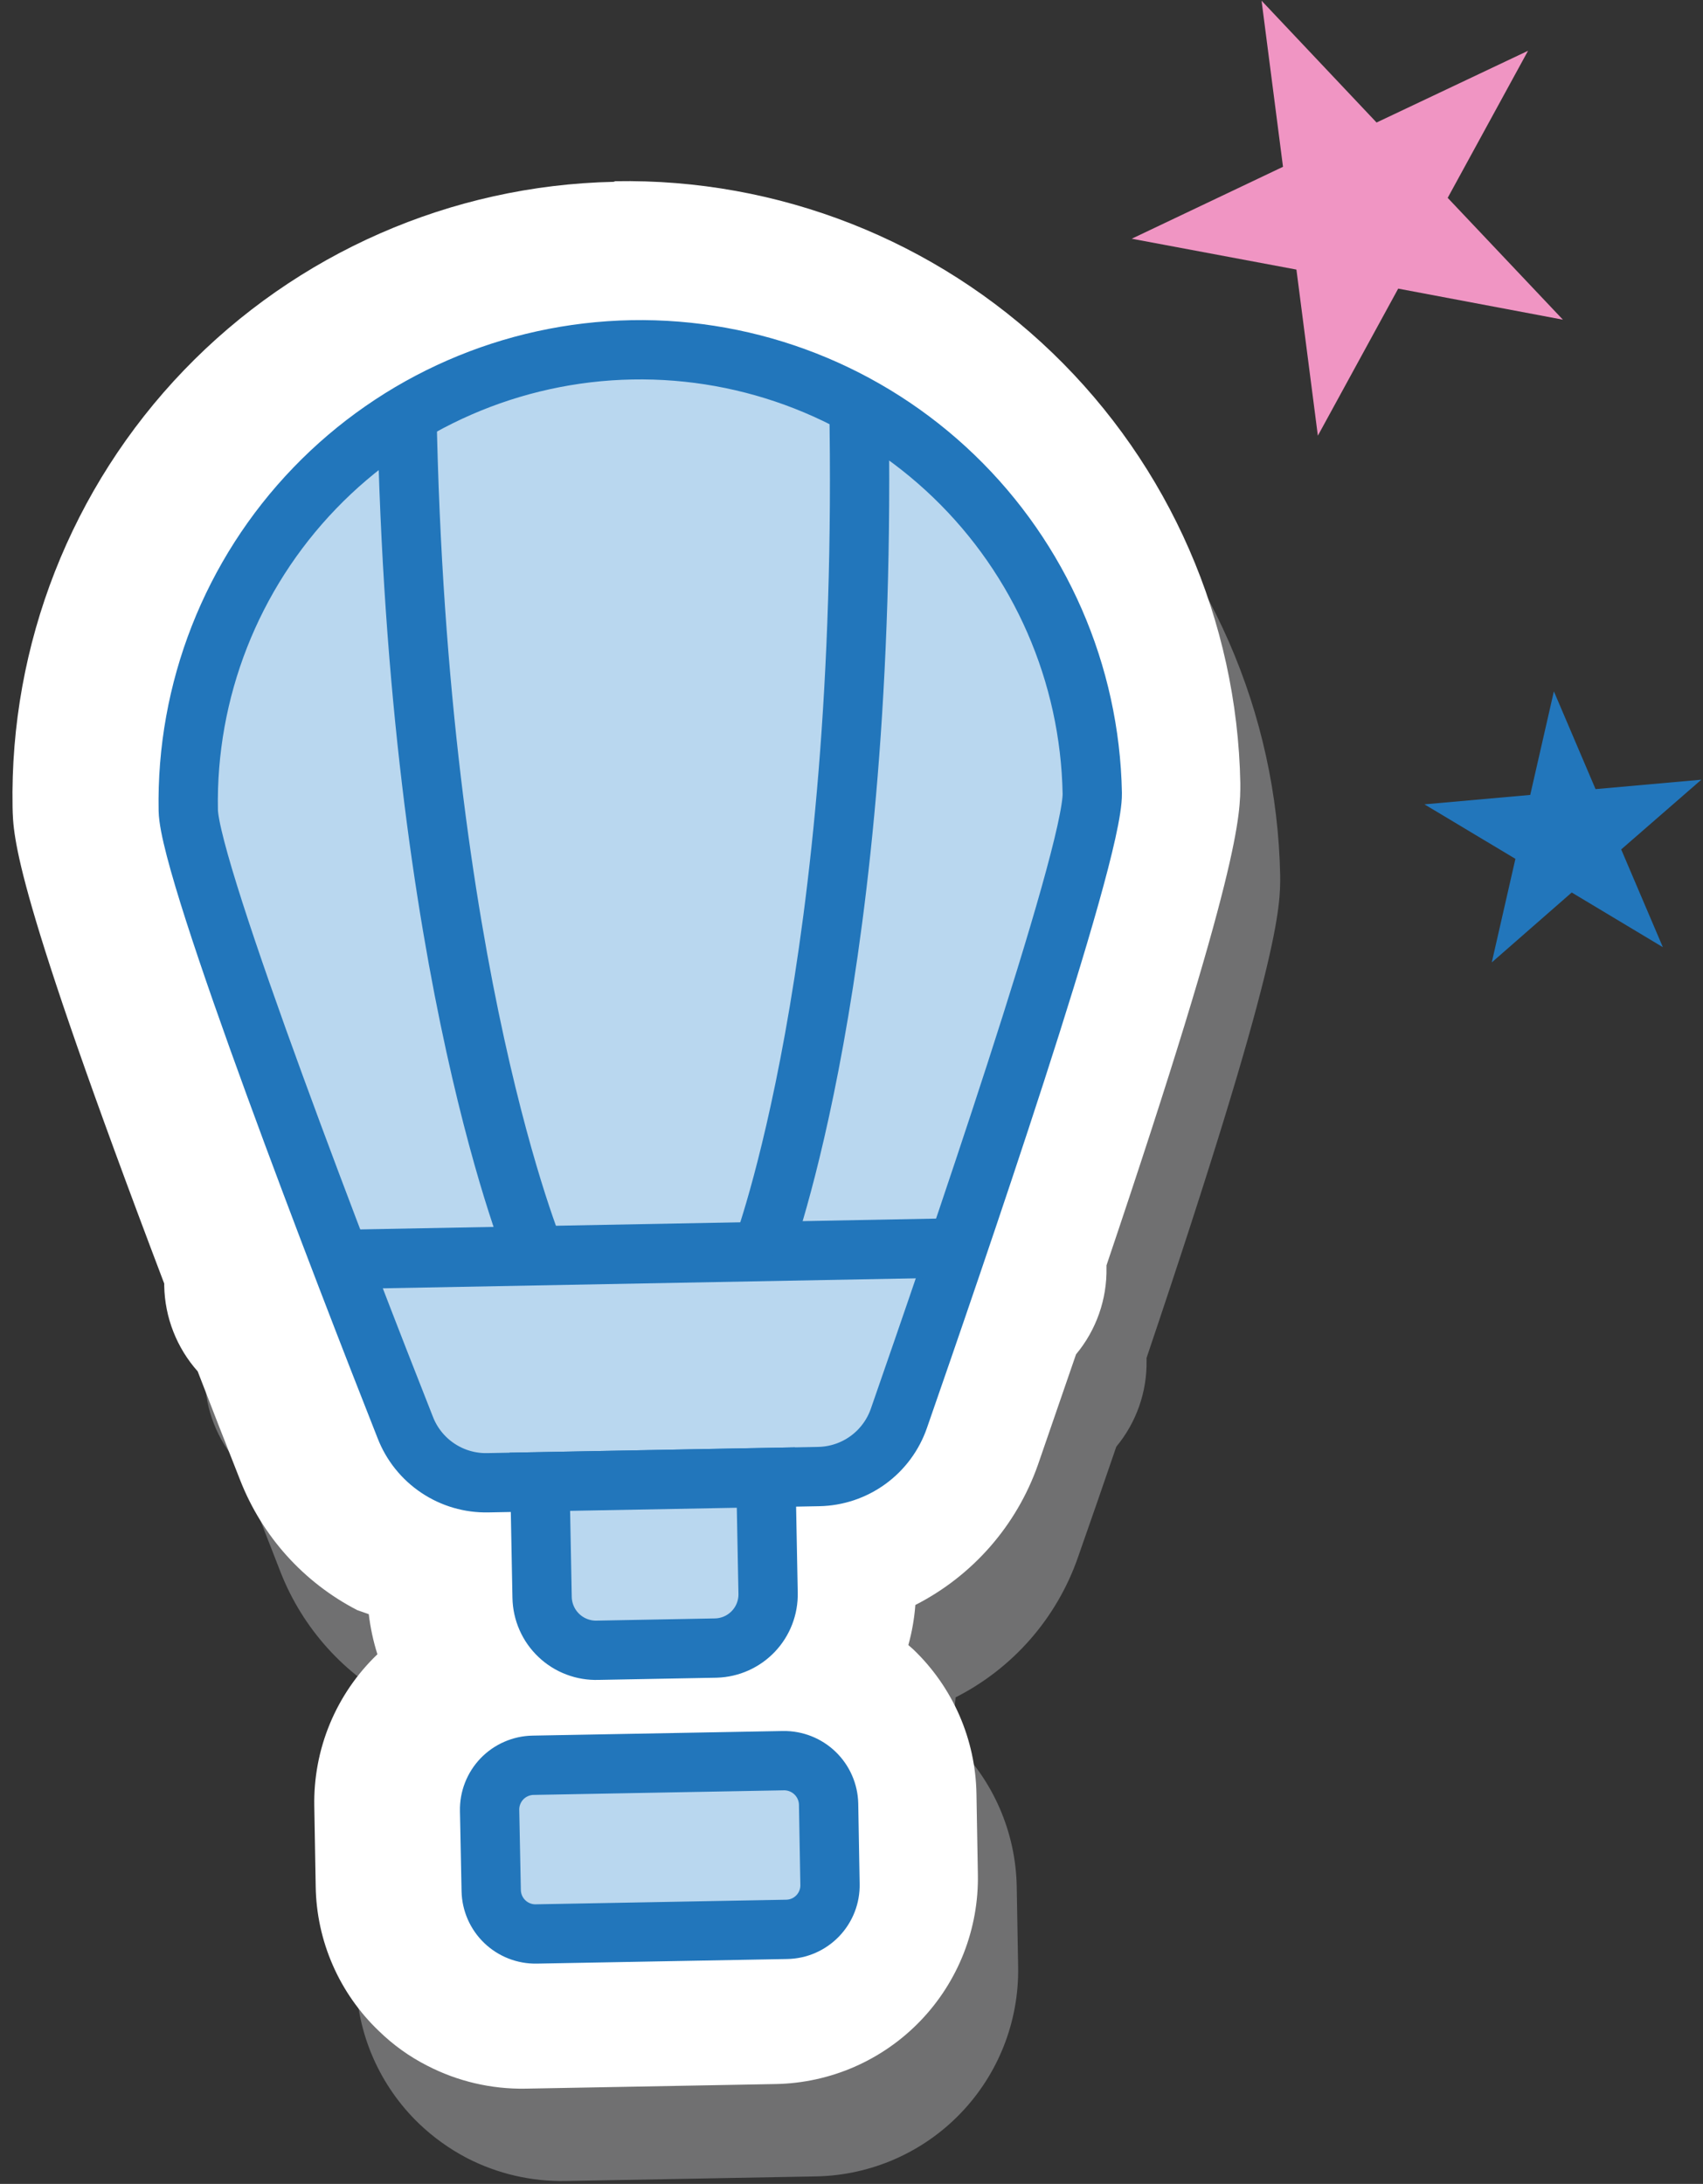 <svg width="85" height="109" viewBox="0 0 85 109" fill="none" xmlns="http://www.w3.org/2000/svg">
<rect x="0" y="0" width="85" height="109" fill="#333333" stroke="none"/>
<path d="M62.967 0.035L68.707 6.115L76.267 2.535L72.257 9.875L78.007 15.955L69.787 14.405L65.777 21.745L64.707 13.455L56.487 11.915L64.037 8.325L62.967 0.035Z" fill="#F095C3"/>
<path d="M77.557 34.505L79.637 39.385L84.917 38.915L80.917 42.395L82.997 47.275L78.447 44.545L74.457 48.035L75.637 42.865L71.097 40.145L76.377 39.675L77.557 34.505Z" fill="#2276BB"/>
<g style="mix-blend-mode:multiply" opacity="0.75">
<g style="mix-blend-mode:multiply" opacity="0.75">
<g style="mix-blend-mode:multiply" opacity="0.75">
<path d="M32.707 13.655C40.827 13.513 48.671 16.599 54.519 22.234C60.366 27.87 63.739 35.595 63.897 43.715C63.897 45.235 63.977 47.775 57.227 67.775V67.885C57.258 69.46 56.722 70.993 55.717 72.205C55.077 74.075 54.437 75.925 53.807 77.715C52.754 80.752 50.564 83.262 47.697 84.715C47.637 85.39 47.52 86.059 47.347 86.715L47.597 86.945C48.571 87.88 49.35 88.999 49.89 90.236C50.431 91.473 50.722 92.805 50.747 94.155L50.817 98.155C50.868 100.88 49.834 103.513 47.944 105.477C46.054 107.44 43.462 108.573 40.737 108.625L28.237 108.855C26.528 108.887 24.837 108.496 23.317 107.715C22.436 107.255 21.624 106.673 20.907 105.985C19.935 105.049 19.157 103.93 18.618 102.693C18.079 101.456 17.79 100.124 17.767 98.775L17.687 94.775C17.663 93.37 17.927 91.975 18.464 90.677C19 89.378 19.798 88.203 20.807 87.225C20.601 86.573 20.457 85.904 20.377 85.225L19.867 84.975C17.191 83.589 15.109 81.279 14.007 78.475C13.317 76.715 12.607 74.885 11.897 73.045C10.846 71.872 10.253 70.36 10.227 68.785V68.675C2.737 48.945 2.687 46.405 2.657 44.875C2.518 36.755 5.604 28.911 11.238 23.062C16.873 17.214 24.597 13.838 32.717 13.675" fill="#C1C3C5"/>
</g>
</g>
</g>
<path d="M30.707 9.045C38.828 8.895 46.677 11.976 52.528 17.611C58.378 23.246 61.752 30.974 61.907 39.095C61.907 40.625 61.977 43.165 55.227 63.155V63.265C55.258 64.844 54.718 66.382 53.707 67.595L51.807 73.105C50.741 76.138 48.55 78.644 45.687 80.105C45.636 80.782 45.519 81.452 45.337 82.105L45.587 82.325C46.563 83.259 47.344 84.377 47.885 85.614C48.426 86.852 48.715 88.185 48.737 89.535L48.807 93.535C48.834 94.885 48.594 96.227 48.102 97.485C47.609 98.742 46.874 99.89 45.938 100.863C45.002 101.837 43.883 102.616 42.646 103.157C41.409 103.698 40.077 103.989 38.727 104.015L26.227 104.245C24.52 104.275 22.833 103.88 21.317 103.095C20.431 102.644 19.618 102.06 18.907 101.365C17.93 100.433 17.148 99.315 16.607 98.077C16.066 96.839 15.777 95.506 15.757 94.155L15.687 90.155C15.659 88.741 15.924 87.337 16.466 86.03C17.009 84.724 17.816 83.544 18.837 82.565C18.631 81.914 18.487 81.244 18.407 80.565L17.837 80.365C15.162 78.986 13.083 76.678 11.987 73.875C11.287 72.105 10.577 70.285 9.867 68.445C8.819 67.267 8.226 65.752 8.197 64.175V64.065C0.707 44.345 0.657 41.805 0.627 40.275C0.482 32.164 3.558 24.326 9.181 18.477C14.804 12.63 22.516 9.249 30.627 9.075" fill="white"/>
<path d="M9.397 40.445C9.284 34.462 11.553 28.679 15.704 24.368C19.855 20.058 25.549 17.573 31.532 17.46C37.515 17.347 43.298 19.616 47.609 23.767C51.919 27.918 54.404 33.612 54.517 39.595C54.567 42.715 47.517 63.165 44.867 70.785C44.578 71.621 44.04 72.349 43.325 72.869C42.609 73.39 41.752 73.678 40.867 73.695L24.347 74.005C23.46 74.024 22.589 73.769 21.852 73.275C21.114 72.781 20.547 72.073 20.227 71.245C17.227 63.735 9.477 43.555 9.417 40.445" fill="#B9D7EF"/>
<path d="M9.397 40.445C9.284 34.462 11.553 28.679 15.704 24.368C19.855 20.058 25.549 17.573 31.532 17.46C37.515 17.347 43.298 19.616 47.609 23.767C51.919 27.918 54.404 33.612 54.517 39.595C54.567 42.715 47.517 63.165 44.867 70.785C44.578 71.621 44.04 72.349 43.325 72.869C42.609 73.39 41.752 73.678 40.867 73.695L24.347 74.005C23.46 74.024 22.589 73.769 21.852 73.275C21.114 72.781 20.547 72.073 20.227 71.245C17.257 63.735 9.457 43.555 9.397 40.445Z" stroke="#2276BB" stroke-width="2.96" stroke-miterlimit="10"/>
<path d="M47.617 62.285L17.207 62.855" stroke="#2276BB" stroke-width="2.96" stroke-miterlimit="10"/>
<path d="M38.017 62.465C38.017 62.465 43.397 48.265 42.867 20.075" stroke="#2276BB" stroke-width="2.96" stroke-miterlimit="10"/>
<path d="M26.737 62.685C26.737 62.685 20.837 48.685 20.307 20.495" stroke="#2276BB" stroke-width="2.96" stroke-miterlimit="10"/>
<path d="M38.337 79.515L38.227 73.745L26.947 73.955L27.057 79.725C27.064 80.082 27.141 80.434 27.285 80.76C27.428 81.087 27.636 81.382 27.895 81.627C28.153 81.873 28.458 82.065 28.792 82.191C29.125 82.318 29.481 82.377 29.837 82.365L35.737 82.255C36.091 82.25 36.44 82.175 36.765 82.034C37.089 81.893 37.383 81.69 37.628 81.435C37.873 81.18 38.066 80.879 38.194 80.55C38.323 80.22 38.385 79.869 38.377 79.515" fill="#B9D7EF"/>
<path d="M38.337 79.515L38.227 73.745L26.947 73.955L27.057 79.725C27.064 80.082 27.141 80.434 27.285 80.76C27.428 81.087 27.636 81.382 27.895 81.627C28.153 81.873 28.458 82.065 28.792 82.191C29.125 82.318 29.481 82.377 29.837 82.365L35.737 82.255C36.445 82.234 37.115 81.934 37.602 81.421C38.089 80.908 38.353 80.223 38.337 79.515V79.515Z" stroke="#2276BB" stroke-width="2.96" stroke-miterlimit="10"/>
<path d="M26.767 96.525L39.267 96.295C39.557 96.29 39.843 96.228 40.108 96.112C40.374 95.996 40.614 95.828 40.815 95.619C41.015 95.41 41.173 95.163 41.278 94.893C41.383 94.623 41.434 94.335 41.427 94.045L41.357 90.045C41.344 89.46 41.1 88.903 40.679 88.497C40.257 88.091 39.693 87.867 39.107 87.875L26.607 88.105C26.316 88.11 26.029 88.173 25.762 88.29C25.495 88.406 25.254 88.574 25.052 88.784C24.851 88.994 24.693 89.242 24.587 89.513C24.481 89.785 24.43 90.074 24.437 90.365L24.517 94.365C24.522 94.655 24.585 94.942 24.701 95.208C24.817 95.474 24.984 95.715 25.193 95.916C25.401 96.118 25.648 96.276 25.918 96.382C26.189 96.489 26.477 96.54 26.767 96.535" fill="#B9D7EF"/>
<path d="M26.767 96.525L39.267 96.295C39.557 96.29 39.843 96.228 40.108 96.112C40.374 95.996 40.614 95.828 40.815 95.619C41.015 95.41 41.173 95.163 41.278 94.893C41.383 94.623 41.434 94.335 41.427 94.045L41.357 90.045C41.344 89.46 41.1 88.903 40.679 88.497C40.257 88.091 39.693 87.867 39.107 87.875L26.607 88.105C26.316 88.11 26.029 88.173 25.762 88.29C25.495 88.406 25.254 88.574 25.052 88.784C24.851 88.994 24.693 89.242 24.587 89.513C24.481 89.785 24.43 90.074 24.437 90.365L24.517 94.365C24.53 94.95 24.774 95.505 25.196 95.91C25.618 96.315 26.183 96.536 26.767 96.525Z" stroke="#2276BB" stroke-width="2.96" stroke-miterlimit="10"/>
</svg>
